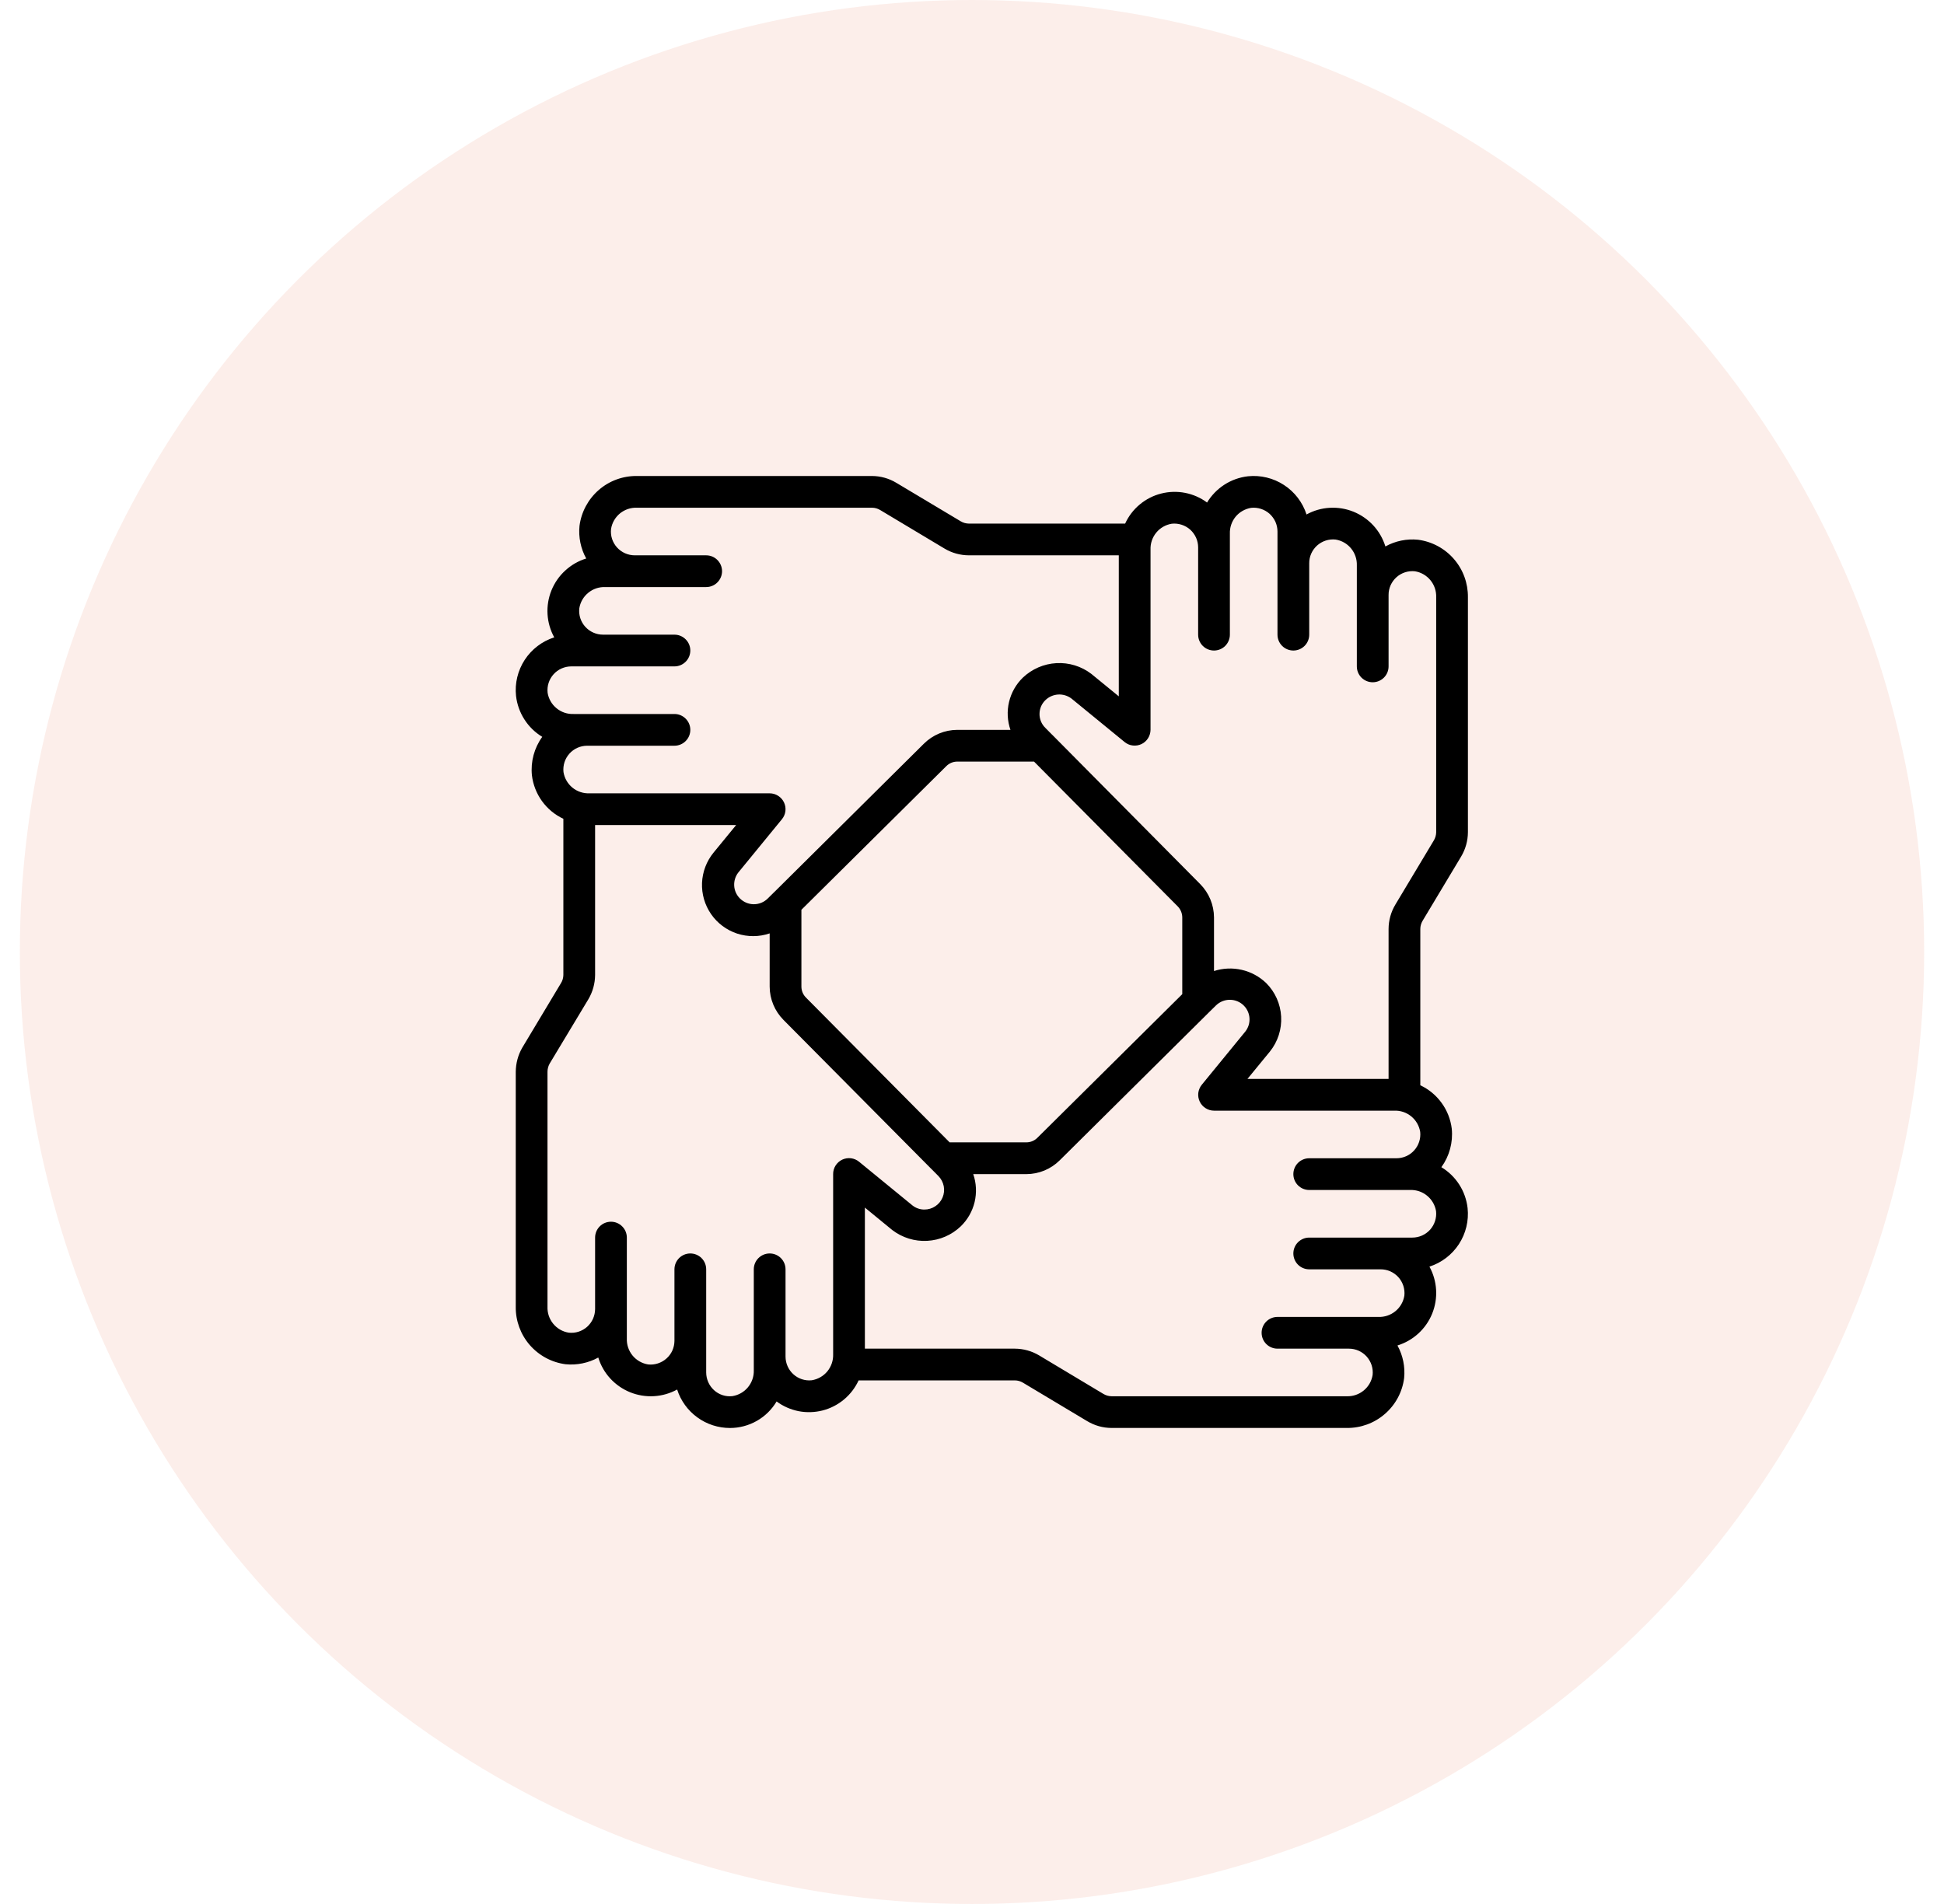 <svg width="49" height="48" viewBox="0 0 49 48" fill="none" xmlns="http://www.w3.org/2000/svg">
<circle cx="24.5" cy="24" r="24" fill="#E0592A" fill-opacity="0.1"/>
<g clip-path="url(#clip0_4_1462)">
<path d="M35.743 13.607C35.458 13.578 35.171 13.637 34.92 13.776C34.859 13.58 34.756 13.399 34.617 13.248C34.478 13.097 34.307 12.978 34.117 12.901C33.927 12.824 33.722 12.79 33.517 12.802C33.312 12.813 33.112 12.871 32.932 12.97C32.833 12.664 32.633 12.402 32.364 12.227C32.096 12.052 31.775 11.974 31.456 12.007C31.245 12.031 31.042 12.103 30.863 12.218C30.685 12.333 30.535 12.487 30.425 12.669C30.261 12.547 30.071 12.464 29.871 12.425C29.67 12.386 29.464 12.392 29.266 12.443C29.068 12.493 28.884 12.588 28.727 12.719C28.57 12.85 28.445 13.014 28.36 13.2H24.421C24.348 13.199 24.276 13.179 24.214 13.141L22.596 12.174C22.41 12.061 22.198 12.001 21.98 12H16.057C15.703 11.995 15.36 12.12 15.093 12.352C14.826 12.584 14.653 12.905 14.607 13.256C14.578 13.541 14.637 13.829 14.776 14.08C14.579 14.14 14.399 14.244 14.248 14.383C14.096 14.521 13.978 14.692 13.9 14.883C13.823 15.073 13.789 15.278 13.801 15.483C13.813 15.688 13.871 15.888 13.97 16.068C13.664 16.166 13.402 16.366 13.226 16.635C13.051 16.904 12.973 17.225 13.007 17.544C13.031 17.755 13.103 17.958 13.218 18.137C13.332 18.316 13.486 18.466 13.668 18.576C13.466 18.855 13.373 19.2 13.407 19.544C13.435 19.78 13.523 20.004 13.661 20.196C13.8 20.388 13.985 20.542 14.2 20.642V24.58C14.199 24.653 14.178 24.724 14.14 24.785L13.165 26.411C13.058 26.596 13.002 26.806 13 27.02V32.943C12.995 33.297 13.121 33.64 13.352 33.907C13.584 34.174 13.905 34.347 14.256 34.393C14.541 34.421 14.829 34.362 15.08 34.224C15.14 34.42 15.243 34.601 15.382 34.752C15.521 34.903 15.692 35.022 15.882 35.099C16.073 35.176 16.278 35.21 16.483 35.198C16.688 35.186 16.888 35.129 17.068 35.03C17.158 35.312 17.336 35.558 17.576 35.732C17.815 35.907 18.104 36 18.4 36C18.637 36 18.87 35.938 19.076 35.821C19.282 35.704 19.454 35.535 19.575 35.331C19.739 35.453 19.929 35.536 20.129 35.576C20.33 35.615 20.537 35.608 20.735 35.558C20.933 35.507 21.117 35.412 21.274 35.281C21.431 35.15 21.556 34.986 21.642 34.8H25.579C25.652 34.8 25.723 34.821 25.786 34.859L27.403 35.827C27.589 35.939 27.802 35.999 28.019 35.999H33.943C34.296 36.004 34.639 35.879 34.906 35.647C35.174 35.416 35.347 35.094 35.392 34.743C35.421 34.458 35.362 34.171 35.224 33.92C35.42 33.859 35.6 33.756 35.752 33.617C35.903 33.478 36.022 33.308 36.099 33.117C36.176 32.927 36.21 32.722 36.198 32.517C36.186 32.312 36.129 32.112 36.03 31.932C36.335 31.834 36.597 31.634 36.773 31.365C36.948 31.096 37.026 30.775 36.992 30.456C36.968 30.245 36.897 30.043 36.782 29.864C36.667 29.685 36.513 29.535 36.331 29.425C36.534 29.145 36.627 28.8 36.593 28.456C36.564 28.221 36.477 27.997 36.338 27.806C36.199 27.614 36.014 27.46 35.8 27.36V23.42C35.8 23.347 35.821 23.276 35.858 23.213L36.827 21.597C36.939 21.411 36.999 21.198 37 20.98V15.057C37.004 14.703 36.879 14.36 36.647 14.093C36.416 13.826 36.094 13.653 35.743 13.607ZM13.803 17.465C13.794 17.381 13.802 17.297 13.828 17.216C13.854 17.136 13.896 17.062 13.953 16.999C14.009 16.936 14.078 16.886 14.155 16.852C14.232 16.818 14.315 16.8 14.4 16.8H17C17.106 16.8 17.207 16.758 17.282 16.683C17.358 16.608 17.4 16.506 17.4 16.4C17.4 16.294 17.358 16.192 17.282 16.117C17.207 16.042 17.106 16 17 16H15.2C15.115 16 15.032 15.982 14.955 15.948C14.878 15.914 14.809 15.864 14.752 15.801C14.696 15.739 14.653 15.665 14.627 15.585C14.601 15.505 14.593 15.42 14.602 15.336C14.626 15.182 14.707 15.042 14.828 14.944C14.948 14.845 15.101 14.794 15.257 14.8H17.8C17.906 14.8 18.008 14.758 18.082 14.683C18.157 14.608 18.2 14.506 18.2 14.4C18.2 14.294 18.157 14.192 18.082 14.117C18.008 14.042 17.906 14 17.8 14H16C15.915 14 15.832 13.982 15.755 13.948C15.678 13.914 15.609 13.864 15.552 13.801C15.496 13.739 15.453 13.665 15.427 13.585C15.401 13.505 15.393 13.42 15.402 13.336C15.426 13.182 15.507 13.042 15.627 12.943C15.748 12.845 15.901 12.793 16.057 12.8H21.98C22.053 12.8 22.125 12.821 22.187 12.859L23.805 13.828C23.991 13.94 24.203 13.999 24.421 14H28.2V17.555L27.507 16.988C27.255 16.796 26.943 16.7 26.627 16.718C26.311 16.735 26.012 16.865 25.782 17.083C25.61 17.25 25.489 17.463 25.434 17.696C25.378 17.929 25.391 18.173 25.469 18.4H24.128C23.813 18.401 23.512 18.526 23.288 18.748L19.524 22.482L19.516 22.489L19.349 22.654C19.256 22.746 19.129 22.797 18.998 22.796C18.867 22.795 18.742 22.742 18.649 22.649C18.564 22.564 18.513 22.451 18.506 22.331C18.499 22.211 18.535 22.092 18.609 21.997L19.709 20.653C19.757 20.595 19.788 20.523 19.797 20.448C19.806 20.373 19.794 20.297 19.761 20.229C19.729 20.16 19.677 20.102 19.613 20.062C19.549 20.021 19.475 20 19.4 20H14.857C14.701 20.006 14.549 19.955 14.428 19.856C14.308 19.758 14.228 19.618 14.203 19.464C14.194 19.381 14.203 19.296 14.228 19.216C14.254 19.136 14.297 19.062 14.353 18.999C14.409 18.936 14.478 18.886 14.555 18.852C14.632 18.818 14.715 18.8 14.8 18.8H17C17.106 18.8 17.207 18.758 17.282 18.683C17.358 18.608 17.4 18.506 17.4 18.4C17.4 18.294 17.358 18.192 17.282 18.117C17.207 18.042 17.106 18 17 18H14.457C14.301 18.006 14.149 17.955 14.029 17.856C13.908 17.758 13.828 17.619 13.803 17.465ZM29.8 25.063L26.148 28.684C26.074 28.758 25.975 28.799 25.871 28.799H23.936L20.315 25.149C20.242 25.076 20.2 24.976 20.2 24.872V22.936L23.851 19.316C23.924 19.242 24.024 19.2 24.128 19.2H26.064L29.685 22.85C29.758 22.924 29.799 23.024 29.8 23.128V25.063ZM20.46 34.797C20.377 34.806 20.293 34.797 20.213 34.771C20.134 34.745 20.061 34.703 19.998 34.646C19.936 34.59 19.886 34.521 19.852 34.444C19.818 34.367 19.8 34.284 19.8 34.2V32C19.8 31.894 19.758 31.792 19.683 31.717C19.608 31.642 19.506 31.6 19.4 31.6C19.294 31.6 19.192 31.642 19.117 31.717C19.042 31.792 19 31.894 19 32V34.544C19.005 34.7 18.953 34.852 18.853 34.973C18.754 35.093 18.614 35.173 18.459 35.197C18.291 35.216 18.123 35.161 17.998 35.047C17.936 34.99 17.886 34.922 17.852 34.844C17.818 34.767 17.8 34.684 17.8 34.6V32C17.8 31.894 17.758 31.792 17.683 31.717C17.608 31.642 17.506 31.6 17.4 31.6C17.294 31.6 17.192 31.642 17.117 31.717C17.042 31.792 17 31.894 17 32V33.805C16.999 33.889 16.981 33.971 16.947 34.048C16.912 34.124 16.862 34.193 16.799 34.248C16.737 34.304 16.663 34.346 16.583 34.372C16.503 34.398 16.419 34.407 16.336 34.398C16.182 34.373 16.042 34.293 15.943 34.172C15.845 34.051 15.793 33.898 15.8 33.743V31.2C15.8 31.094 15.758 30.992 15.682 30.917C15.607 30.842 15.506 30.8 15.4 30.8C15.294 30.8 15.192 30.842 15.117 30.917C15.042 30.992 15 31.094 15 31.2V33.004C14.999 33.087 14.981 33.17 14.947 33.247C14.912 33.324 14.862 33.392 14.8 33.448C14.737 33.504 14.664 33.546 14.584 33.572C14.504 33.598 14.419 33.606 14.336 33.597C14.182 33.573 14.043 33.493 13.944 33.372C13.845 33.252 13.794 33.099 13.8 32.943V27.02C13.8 26.948 13.819 26.877 13.854 26.814L14.828 25.195C14.939 25.009 14.998 24.797 15 24.58V20.8H18.555L17.987 21.493C17.809 21.71 17.707 21.979 17.695 22.259C17.684 22.539 17.764 22.815 17.924 23.046C18.083 23.276 18.314 23.448 18.58 23.536C18.847 23.623 19.134 23.622 19.4 23.531V24.872C19.401 25.187 19.526 25.488 19.748 25.712L23.478 29.472C23.482 29.477 23.487 29.481 23.492 29.485L23.654 29.649C23.723 29.719 23.769 29.808 23.788 29.904C23.806 30 23.796 30.099 23.758 30.189C23.72 30.28 23.656 30.357 23.575 30.41C23.493 30.465 23.398 30.493 23.3 30.493C23.191 30.494 23.085 30.457 23 30.39L21.656 29.29C21.598 29.241 21.526 29.21 21.45 29.2C21.375 29.191 21.298 29.203 21.229 29.235C21.16 29.268 21.102 29.32 21.061 29.384C21.02 29.449 20.999 29.524 21 29.6V34.143C21.005 34.299 20.953 34.451 20.854 34.572C20.755 34.692 20.615 34.772 20.46 34.797ZM36.197 30.535C36.206 30.619 36.197 30.703 36.171 30.784C36.145 30.864 36.103 30.938 36.047 31.001C35.99 31.063 35.921 31.114 35.844 31.148C35.767 31.182 35.684 31.2 35.6 31.2H33C32.894 31.2 32.792 31.242 32.717 31.317C32.642 31.392 32.6 31.494 32.6 31.6C32.6 31.706 32.642 31.808 32.717 31.883C32.792 31.958 32.894 32 33 32H34.8C34.884 32 34.967 32.017 35.044 32.051C35.121 32.086 35.191 32.136 35.247 32.198C35.303 32.261 35.346 32.335 35.372 32.415C35.398 32.495 35.407 32.58 35.398 32.664C35.373 32.818 35.293 32.958 35.172 33.056C35.051 33.155 34.898 33.206 34.742 33.2H32.2C32.094 33.2 31.992 33.242 31.917 33.317C31.842 33.392 31.8 33.494 31.8 33.6C31.8 33.706 31.842 33.808 31.917 33.883C31.992 33.958 32.094 34 32.2 34H34C34.084 34 34.167 34.017 34.244 34.051C34.322 34.086 34.391 34.136 34.447 34.198C34.503 34.261 34.546 34.335 34.572 34.415C34.598 34.495 34.607 34.58 34.598 34.664C34.573 34.818 34.493 34.958 34.372 35.056C34.251 35.155 34.098 35.206 33.943 35.2H28.019C27.946 35.199 27.875 35.179 27.812 35.141L26.195 34.172C26.009 34.06 25.796 34.001 25.579 34H21.8V30.444L22.492 31.011C22.744 31.203 23.056 31.3 23.372 31.282C23.689 31.265 23.988 31.135 24.217 30.916C24.389 30.749 24.51 30.537 24.566 30.304C24.621 30.071 24.61 29.826 24.531 29.6H25.871C26.186 29.599 26.488 29.474 26.711 29.252L30.474 25.52L30.488 25.506L30.651 25.346C30.745 25.255 30.871 25.204 31.002 25.205C31.133 25.206 31.259 25.258 31.351 25.351C31.527 25.527 31.544 25.807 31.391 26.003L30.291 27.348C30.244 27.406 30.214 27.477 30.204 27.552C30.195 27.627 30.208 27.703 30.24 27.771C30.272 27.839 30.323 27.897 30.387 27.937C30.45 27.978 30.524 28 30.6 28H35.142C35.298 27.994 35.451 28.045 35.571 28.144C35.692 28.242 35.772 28.382 35.797 28.535C35.806 28.619 35.797 28.704 35.771 28.784C35.745 28.864 35.703 28.938 35.646 29.001C35.59 29.064 35.521 29.114 35.444 29.148C35.367 29.182 35.284 29.2 35.2 29.2H33C32.894 29.2 32.792 29.242 32.717 29.317C32.642 29.392 32.6 29.494 32.6 29.6C32.6 29.706 32.642 29.808 32.717 29.883C32.792 29.958 32.894 30 33 30H35.544C35.699 29.994 35.851 30.045 35.971 30.144C36.091 30.242 36.172 30.381 36.197 30.535ZM36.2 20.98C36.199 21.053 36.179 21.124 36.141 21.187L35.172 22.804C35.06 22.99 35.001 23.203 35 23.42V27.2H31.443L32.011 26.507C32.21 26.258 32.31 25.945 32.292 25.627C32.275 25.309 32.141 25.008 31.915 24.783C31.744 24.619 31.531 24.503 31.299 24.45C31.068 24.397 30.826 24.407 30.6 24.48V23.128C30.598 22.813 30.473 22.511 30.252 22.288L26.52 18.522L26.512 18.515L26.347 18.348C26.3 18.302 26.264 18.248 26.239 18.188C26.214 18.127 26.201 18.063 26.202 17.997C26.202 17.932 26.216 17.868 26.241 17.808C26.267 17.748 26.305 17.694 26.352 17.649C26.438 17.566 26.551 17.517 26.671 17.509C26.79 17.502 26.908 17.537 27.005 17.609L28.348 18.708C28.407 18.756 28.477 18.786 28.552 18.794C28.627 18.803 28.703 18.791 28.771 18.759C28.839 18.727 28.896 18.676 28.937 18.612C28.977 18.549 28.999 18.475 29 18.4V13.857C28.994 13.701 29.045 13.549 29.144 13.428C29.242 13.308 29.382 13.228 29.536 13.203C29.619 13.194 29.704 13.203 29.784 13.229C29.864 13.255 29.938 13.297 30.001 13.353C30.063 13.41 30.113 13.479 30.148 13.556C30.182 13.632 30.2 13.716 30.2 13.8V16C30.2 16.106 30.242 16.208 30.317 16.283C30.392 16.358 30.494 16.4 30.6 16.4C30.706 16.4 30.808 16.358 30.883 16.283C30.957 16.208 31 16.106 31 16V13.457C30.994 13.301 31.045 13.149 31.143 13.028C31.242 12.908 31.382 12.828 31.536 12.803C31.619 12.794 31.704 12.803 31.784 12.829C31.864 12.855 31.938 12.897 32.001 12.953C32.063 13.01 32.113 13.079 32.148 13.155C32.182 13.232 32.2 13.316 32.2 13.4V16C32.2 16.106 32.242 16.208 32.317 16.283C32.392 16.358 32.494 16.4 32.6 16.4C32.706 16.4 32.807 16.358 32.883 16.283C32.958 16.208 33 16.106 33 16V14.2C32.999 14.116 33.017 14.032 33.051 13.955C33.086 13.878 33.136 13.809 33.198 13.753C33.261 13.697 33.335 13.654 33.415 13.628C33.495 13.602 33.58 13.593 33.664 13.602C33.983 13.653 34.212 13.934 34.2 14.257V16.8C34.2 16.906 34.242 17.008 34.317 17.083C34.392 17.158 34.494 17.2 34.6 17.2C34.706 17.2 34.807 17.158 34.883 17.083C34.958 17.008 35 16.906 35 16.8V15C34.999 14.916 35.017 14.832 35.051 14.755C35.086 14.678 35.136 14.609 35.198 14.553C35.261 14.496 35.335 14.454 35.415 14.428C35.495 14.402 35.58 14.393 35.664 14.402C35.982 14.454 36.212 14.734 36.2 15.057V20.98Z" fill="black"/>
</g>
<defs>
<clipPath id="clip0_4_1462">
<rect width="24" height="24" fill="white" transform="translate(13 12)"/>
</clipPath>
</defs>
</svg>
